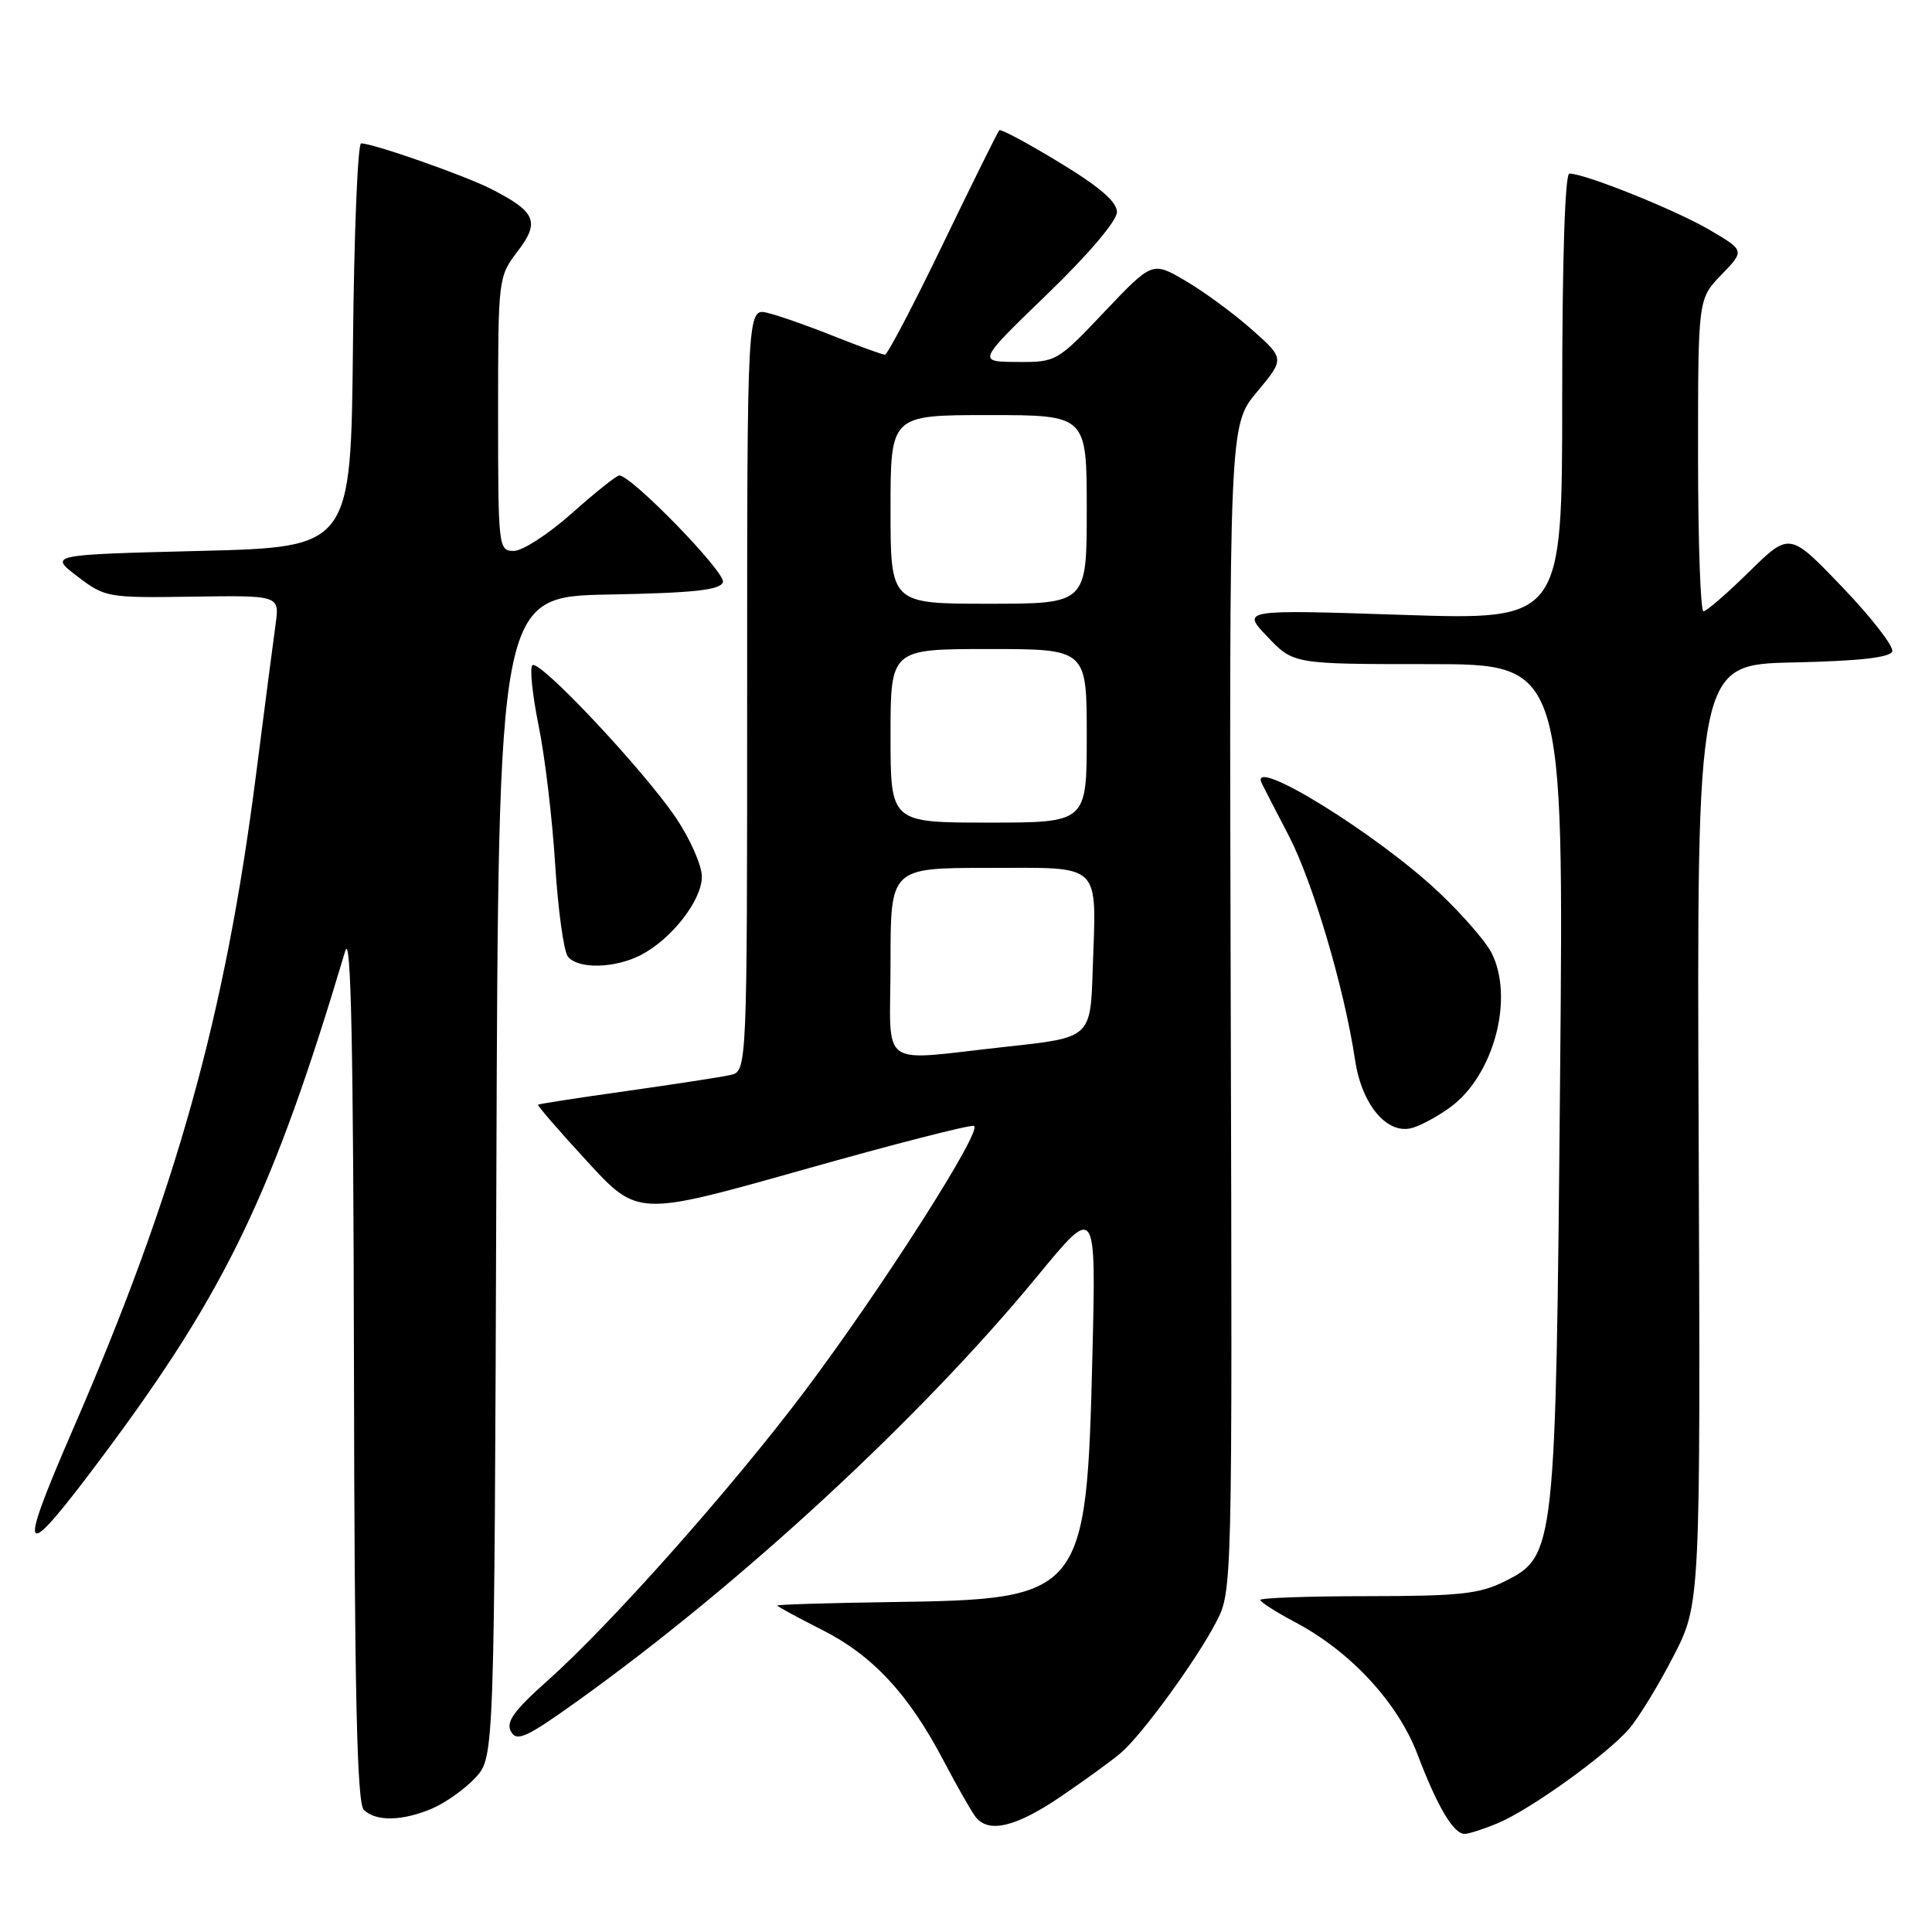 <?xml version="1.0" encoding="UTF-8" standalone="no"?>
<!DOCTYPE svg PUBLIC "-//W3C//DTD SVG 1.1//EN" "http://www.w3.org/Graphics/SVG/1.1/DTD/svg11.dtd" >
<svg xmlns="http://www.w3.org/2000/svg" xmlns:xlink="http://www.w3.org/1999/xlink" version="1.1" viewBox="0 0 256 256">
 <g >
 <path fill="currentColor"
d=" M 198.47 241.58 C 202.77 239.78 212.77 232.60 215.81 229.14 C 217.08 227.69 219.74 223.35 221.72 219.50 C 225.33 212.50 225.33 212.50 225.08 150.28 C 224.83 88.06 224.83 88.06 237.58 87.78 C 246.34 87.59 250.46 87.13 250.73 86.31 C 250.95 85.66 247.98 81.83 244.13 77.81 C 237.13 70.50 237.13 70.50 231.78 75.75 C 228.84 78.64 226.11 81.00 225.72 81.00 C 225.32 81.00 225.00 71.68 225.00 60.30 C 225.00 39.60 225.00 39.60 228.10 36.40 C 231.20 33.20 231.20 33.20 226.47 30.43 C 221.99 27.81 210.02 23.00 207.95 23.00 C 207.37 23.00 207.00 34.47 207.00 52.59 C 207.00 82.18 207.00 82.18 185.75 81.47 C 164.50 80.77 164.50 80.77 167.95 84.38 C 171.39 88.00 171.39 88.00 189.31 88.00 C 207.22 88.00 207.22 88.00 206.72 142.75 C 206.15 205.40 206.07 206.17 199.46 209.50 C 196.06 211.21 193.49 211.49 181.25 211.50 C 173.41 211.50 167.00 211.73 167.00 212.00 C 167.00 212.28 169.10 213.62 171.67 214.98 C 179.00 218.87 185.23 225.62 187.84 232.50 C 190.44 239.35 192.59 243.00 194.06 243.00 C 194.61 243.00 196.60 242.36 198.47 241.58 Z  M 140.64 238.00 C 143.86 235.81 147.42 233.22 148.54 232.25 C 151.34 229.85 158.49 220.03 161.12 214.99 C 163.29 210.83 163.29 210.83 163.08 133.59 C 162.87 56.35 162.87 56.35 166.55 51.94 C 170.23 47.53 170.23 47.53 165.88 43.67 C 163.48 41.54 159.53 38.64 157.10 37.22 C 152.69 34.63 152.69 34.63 146.35 41.31 C 140.08 47.93 139.96 48.00 134.76 47.96 C 129.50 47.93 129.50 47.93 138.75 38.99 C 144.22 33.71 148.00 29.26 148.00 28.10 C 148.00 26.74 145.70 24.75 140.38 21.53 C 136.19 18.98 132.61 17.06 132.41 17.26 C 132.22 17.45 128.86 24.22 124.96 32.30 C 121.06 40.39 117.59 47.00 117.26 47.00 C 116.93 47.00 113.92 45.91 110.58 44.58 C 107.24 43.24 103.26 41.84 101.75 41.47 C 99.00 40.78 99.00 40.78 99.00 91.37 C 99.00 141.96 99.00 141.96 96.75 142.45 C 95.51 142.73 89.33 143.67 83.00 144.57 C 76.67 145.46 71.41 146.27 71.29 146.38 C 71.18 146.49 74.10 149.87 77.79 153.88 C 84.50 161.18 84.50 161.18 106.31 155.03 C 118.30 151.64 128.53 149.01 129.05 149.19 C 130.33 149.62 116.78 170.85 106.58 184.40 C 96.92 197.23 80.92 215.24 72.57 222.68 C 68.07 226.69 67.00 228.18 67.71 229.44 C 68.48 230.83 69.76 230.24 76.56 225.37 C 98.24 209.83 122.02 187.86 137.48 169.07 C 145.24 159.63 145.24 159.63 144.75 179.57 C 143.97 211.45 143.59 211.92 118.25 212.28 C 109.86 212.40 103.00 212.61 103.00 212.74 C 103.00 212.87 105.65 214.31 108.88 215.94 C 115.64 219.35 120.38 224.45 125.03 233.30 C 126.82 236.71 128.73 240.06 129.27 240.75 C 131.00 242.97 134.64 242.09 140.64 238.00 Z  M 57.28 239.63 C 59.05 238.87 61.62 237.04 63.00 235.55 C 65.50 232.84 65.50 232.84 65.77 155.95 C 66.04 79.05 66.04 79.05 80.69 78.78 C 92.03 78.56 95.44 78.19 95.79 77.13 C 96.20 75.89 83.68 63.00 82.06 63.00 C 81.70 63.00 78.87 65.25 75.79 68.00 C 72.70 70.75 69.24 73.00 68.09 73.00 C 66.05 73.00 66.00 72.59 66.00 54.84 C 66.00 36.86 66.02 36.66 68.59 33.30 C 71.58 29.38 71.02 28.07 65.06 25.03 C 61.55 23.24 49.45 19.00 47.85 19.00 C 47.40 19.00 46.91 31.04 46.77 45.75 C 46.50 72.50 46.50 72.50 26.50 73.00 C 6.50 73.50 6.50 73.50 10.25 76.37 C 13.91 79.17 14.25 79.23 25.52 79.06 C 37.04 78.89 37.04 78.89 36.52 82.70 C 36.23 84.79 35.07 93.68 33.95 102.46 C 29.84 134.68 23.37 157.83 9.65 189.43 C 2.07 206.89 2.79 207.46 13.78 192.72 C 29.99 170.97 36.20 158.00 45.75 126.00 C 46.51 123.46 46.82 138.50 46.90 180.55 C 46.97 224.25 47.30 238.90 48.20 239.80 C 49.79 241.39 53.32 241.32 57.28 239.63 Z  M 192.23 146.67 C 197.99 142.41 200.68 132.15 197.60 126.19 C 196.82 124.69 193.71 121.12 190.67 118.25 C 182.47 110.50 165.47 100.01 167.17 103.75 C 167.36 104.16 168.97 107.29 170.75 110.70 C 173.96 116.86 178.13 130.96 179.55 140.44 C 180.45 146.48 183.89 150.49 187.25 149.42 C 188.47 149.04 190.71 147.80 192.23 146.67 Z  M 84.93 126.54 C 89.00 124.43 93.00 119.29 93.00 116.16 C 93.00 114.68 91.46 111.19 89.59 108.40 C 85.29 102.03 71.43 87.28 70.54 88.15 C 70.17 88.50 70.55 92.10 71.37 96.15 C 72.20 100.19 73.18 108.45 73.56 114.50 C 73.94 120.55 74.70 126.06 75.25 126.75 C 76.59 128.44 81.46 128.33 84.93 126.54 Z  M 118.00 127.50 C 118.00 115.00 118.00 115.00 130.98 115.00 C 146.21 115.00 145.27 114.08 144.79 128.49 C 144.50 137.49 144.50 137.49 133.50 138.68 C 116.00 140.57 118.00 142.01 118.00 127.50 Z  M 118.00 97.50 C 118.00 86.00 118.00 86.00 131.00 86.00 C 144.00 86.00 144.00 86.00 144.00 97.50 C 144.00 109.00 144.00 109.00 131.00 109.00 C 118.00 109.00 118.00 109.00 118.00 97.50 Z  M 118.00 67.50 C 118.00 55.00 118.00 55.00 131.00 55.00 C 144.00 55.00 144.00 55.00 144.00 67.50 C 144.00 80.00 144.00 80.00 131.00 80.00 C 118.00 80.00 118.00 80.00 118.00 67.50 Z "/>
</g>
</svg>